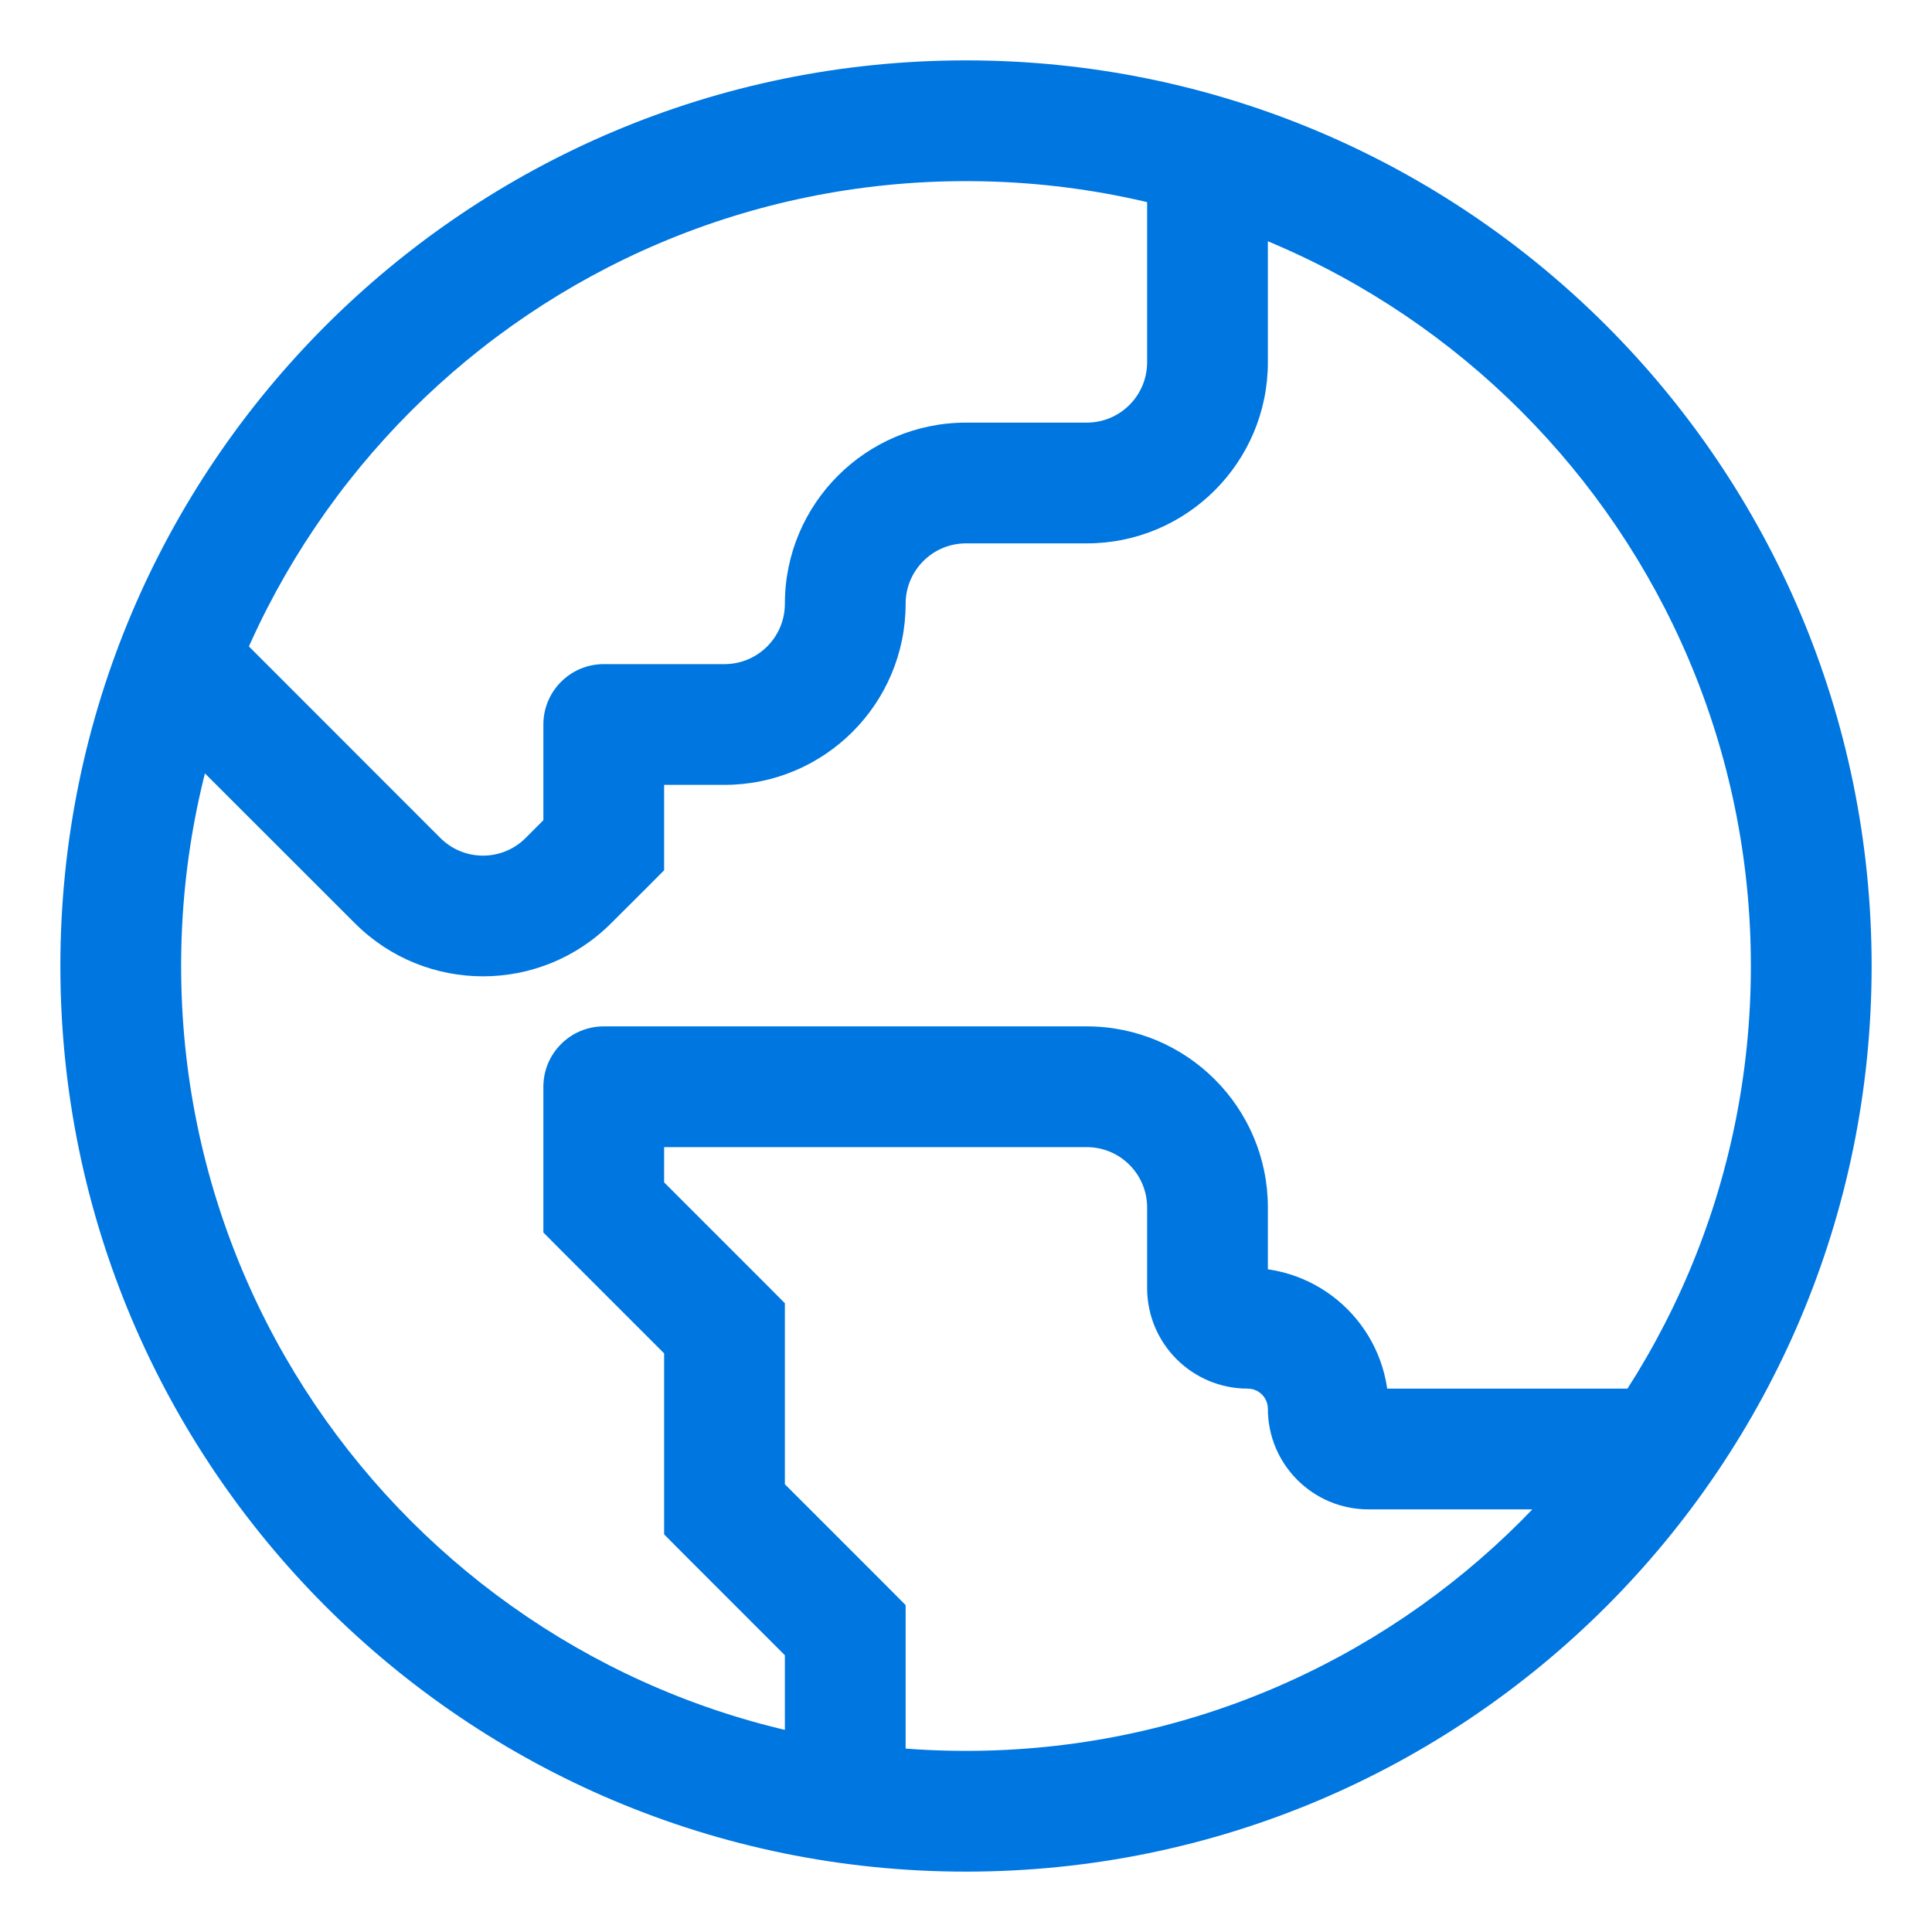 <svg width="16" height="16" viewBox="0 0 16 16" fill="none" xmlns="http://www.w3.org/2000/svg">
<path d="M5 6V5.5C4.724 5.5 4.5 5.724 4.5 6H5ZM5 7L5.354 7.354L5.5 7.207V7H5ZM3.293 7.293L2.939 7.646L2.939 7.646L3.293 7.293ZM7 13.5H7.5V13.293L7.354 13.146L7 13.5ZM6 12.5H5.5V12.707L5.646 12.854L6 12.5ZM6 11H6.5V10.793L6.354 10.646L6 11ZM5 10H4.5V10.207L4.646 10.354L5 10ZM5 9V8.5C4.724 8.5 4.5 8.724 4.5 9H5ZM9.5 1V3H10.5V1H9.5ZM9 3.5H8V4.5H9V3.5ZM6 5.5H5V6.5H6V5.5ZM4.5 6V7H5.5V6H4.5ZM4.646 6.646L4.354 6.939L5.061 7.646L5.354 7.354L4.646 6.646ZM3.646 6.939L1.854 5.146L1.146 5.854L2.939 7.646L3.646 6.939ZM6.5 5C6.5 5.276 6.276 5.5 6 5.5V6.5C6.828 6.5 7.5 5.828 7.5 5H6.5ZM8 3.5C7.172 3.5 6.5 4.172 6.5 5H7.5C7.5 4.724 7.724 4.5 8 4.5V3.5ZM4.354 6.939C4.158 7.135 3.842 7.135 3.646 6.939L2.939 7.646C3.525 8.232 4.475 8.232 5.061 7.646L4.354 6.939ZM9.5 3C9.5 3.276 9.276 3.5 9 3.5V4.5C9.828 4.5 10.5 3.828 10.5 3H9.5ZM7.5 15V13.5H6.5V15H7.5ZM7.354 13.146L6.354 12.146L5.646 12.854L6.646 13.854L7.354 13.146ZM6.5 12.5V11H5.5V12.5H6.5ZM6.354 10.646L5.354 9.646L4.646 10.354L5.646 11.354L6.354 10.646ZM5.5 10V9H4.5V10H5.5ZM5 9.5H9V8.5H5V9.5ZM9.5 10V10.667H10.5V10H9.5ZM11.333 12.5H14V11.5H11.333V12.5ZM10.5 11.667C10.5 12.127 10.873 12.5 11.333 12.5V11.5C11.425 11.5 11.5 11.575 11.5 11.667H10.5ZM10.333 11.5C10.425 11.5 10.5 11.575 10.5 11.667H11.5C11.5 11.022 10.978 10.5 10.333 10.5V11.5ZM9.5 10.667C9.5 11.127 9.873 11.5 10.333 11.5V10.5C10.425 10.5 10.5 10.575 10.5 10.667H9.5ZM9 9.5C9.276 9.5 9.5 9.724 9.5 10H10.5C10.5 9.172 9.828 8.5 9 8.5V9.5ZM8 14.5C4.41 14.5 1.5 11.59 1.5 8H0.5C0.5 12.142 3.858 15.5 8 15.5V14.5ZM14.5 8C14.5 11.59 11.59 14.5 8 14.5V15.5C12.142 15.5 15.5 12.142 15.5 8H14.5ZM8 1.5C11.59 1.5 14.5 4.41 14.5 8H15.5C15.5 3.858 12.142 0.5 8 0.5V1.5ZM8 0.5C3.858 0.5 0.5 3.858 0.5 8H1.5C1.5 4.41 4.41 1.5 8 1.5V0.5Z" fill="#0076E1"/>
</svg>
